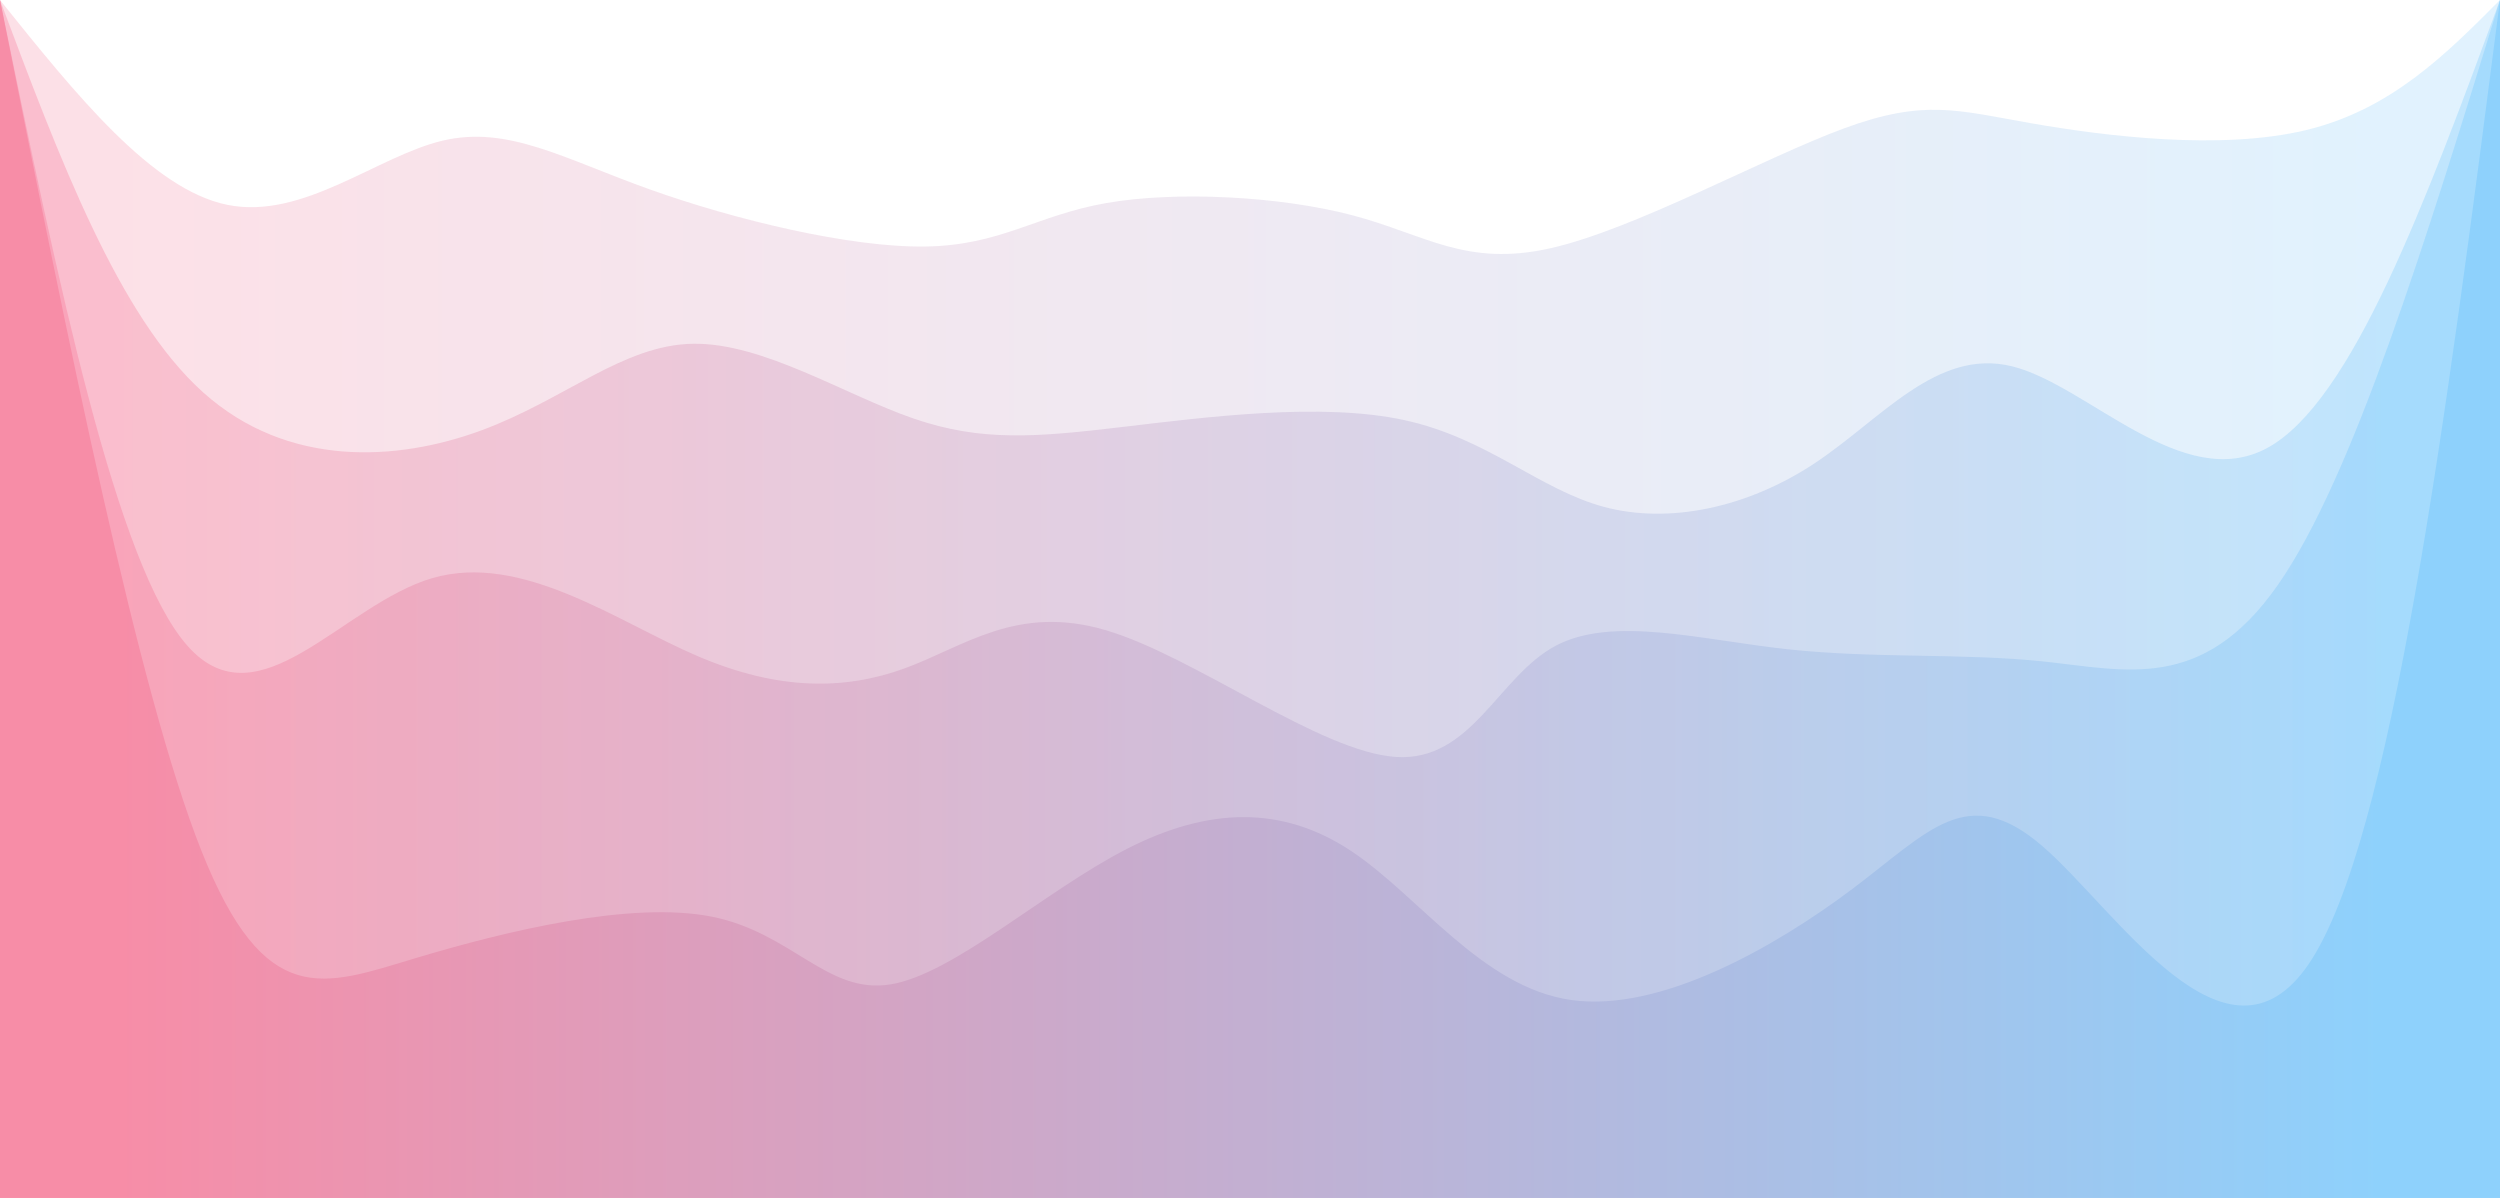<svg width="100%" height="100%" id="svg" viewBox="0 0 1440 690" xmlns="http://www.w3.org/2000/svg" class="transition duration-300 ease-in-out delay-150"><style>
          .path-0{
            animation:pathAnim-0 4s;
            animation-timing-function: linear;
            animation-iteration-count: infinite;
          }
          @keyframes pathAnim-0{
            0%{
              d: path("M 0,700 L 0,0 C 43.798,54.591 87.596,109.183 131,118 C 174.404,126.817 217.416,89.86 255,81 C 292.584,72.14 324.742,91.377 374,109 C 423.258,126.623 489.617,142.632 533,142 C 576.383,141.368 596.788,124.097 637,117 C 677.212,109.903 737.229,112.982 779,124 C 820.771,135.018 844.295,153.974 893,143 C 941.705,132.026 1015.591,91.12 1062,74 C 1108.409,56.88 1127.341,63.545 1170,71 C 1212.659,78.455 1279.045,86.702 1328,75 C 1376.955,63.298 1408.477,31.649 1440,0 L 1440,700 L 0,700 Z");
            }
            25%{
              d: path("M 0,700 L 0,0 C 50.584,44.648 101.168,89.297 144,109 C 186.832,128.703 221.911,123.461 261,105 C 300.089,86.539 343.188,54.858 391,61 C 438.812,67.142 491.337,111.107 533,116 C 574.663,120.893 605.463,86.713 645,74 C 684.537,61.287 732.81,70.04 783,78 C 833.19,85.96 885.297,93.127 926,95 C 966.703,96.873 996.003,93.45 1032,88 C 1067.997,82.55 1110.692,75.071 1157,91 C 1203.308,106.929 1253.231,146.265 1301,135 C 1348.769,123.735 1394.385,61.867 1440,0 L 1440,700 L 0,700 Z");
            }
            50%{
              d: path("M 0,700 L 0,0 C 32.036,45.022 64.072,90.044 113,96 C 161.928,101.956 227.747,68.845 276,67 C 324.253,65.155 354.941,94.574 390,114 C 425.059,133.426 464.491,142.858 509,142 C 553.509,141.142 603.096,129.996 645,121 C 686.904,112.004 721.124,105.16 764,91 C 806.876,76.84 858.406,55.363 906,56 C 953.594,56.637 997.252,79.387 1046,94 C 1094.748,108.613 1148.586,115.088 1195,126 C 1241.414,136.912 1280.404,152.261 1320,132 C 1359.596,111.739 1399.798,55.87 1440,0 L 1440,700 L 0,700 Z");
            }
            75%{
              d: path("M 0,700 L 0,0 C 37.774,64.834 75.548,129.669 118,137 C 160.452,144.331 207.584,94.159 259,90 C 310.416,85.841 366.118,127.694 409,145 C 451.882,162.306 481.946,155.064 515,146 C 548.054,136.936 584.1,126.051 637,112 C 689.9,97.949 759.655,80.734 807,75 C 854.345,69.266 879.28,75.013 918,95 C 956.72,114.987 1009.224,149.213 1052,149 C 1094.776,148.787 1127.824,114.135 1174,110 C 1220.176,105.865 1279.479,132.247 1326,119 C 1372.521,105.753 1406.261,52.876 1440,0 L 1440,700 L 0,700 Z");
            }
            100%{
              d: path("M 0,700 L 0,0 C 43.798,54.591 87.596,109.183 131,118 C 174.404,126.817 217.416,89.86 255,81 C 292.584,72.14 324.742,91.377 374,109 C 423.258,126.623 489.617,142.632 533,142 C 576.383,141.368 596.788,124.097 637,117 C 677.212,109.903 737.229,112.982 779,124 C 820.771,135.018 844.295,153.974 893,143 C 941.705,132.026 1015.591,91.12 1062,74 C 1108.409,56.88 1127.341,63.545 1170,71 C 1212.659,78.455 1279.045,86.702 1328,75 C 1376.955,63.298 1408.477,31.649 1440,0 L 1440,700 L 0,700 Z");
            }
          }</style><defs><linearGradient id="gradient" x1="0%" y1="50%" x2="100%" y2="50%"><stop offset="5%" stop-color="#F78DA7"></stop><stop offset="95%" stop-color="#8ED1FC"></stop></linearGradient></defs><path d="M 0,700 L 0,0 C 43.798,54.591 87.596,109.183 131,118 C 174.404,126.817 217.416,89.86 255,81 C 292.584,72.14 324.742,91.377 374,109 C 423.258,126.623 489.617,142.632 533,142 C 576.383,141.368 596.788,124.097 637,117 C 677.212,109.903 737.229,112.982 779,124 C 820.771,135.018 844.295,153.974 893,143 C 941.705,132.026 1015.591,91.12 1062,74 C 1108.409,56.88 1127.341,63.545 1170,71 C 1212.659,78.455 1279.045,86.702 1328,75 C 1376.955,63.298 1408.477,31.649 1440,0 L 1440,700 L 0,700 Z" stroke="none" stroke-width="0" fill="url(#gradient)" fill-opacity="0.265" class="transition-all duration-300 ease-in-out delay-150 path-0"></path><style>
          .path-1{
            animation:pathAnim-1 4s;
            animation-timing-function: linear;
            animation-iteration-count: infinite;
          }
          @keyframes pathAnim-1{
            0%{
              d: path("M 0,700 L 0,0 C 34.18,91.182 68.36,182.363 117,226 C 165.64,269.637 228.741,265.728 277,248 C 325.259,230.272 358.675,198.724 399,198 C 439.325,197.276 486.558,227.378 526,241 C 565.442,254.622 597.092,251.766 646,246 C 694.908,240.234 761.072,231.558 809,242 C 856.928,252.442 886.619,282.002 924,292 C 961.381,301.998 1006.453,292.432 1045,267 C 1083.547,241.568 1115.57,200.268 1159,211 C 1202.43,221.732 1257.266,284.495 1306,258 C 1354.734,231.505 1397.367,115.753 1440,0 L 1440,700 L 0,700 Z");
            }
            25%{
              d: path("M 0,700 L 0,0 C 40.555,127.438 81.11,254.876 129,280 C 176.89,305.124 232.115,227.934 281,203 C 329.885,178.066 372.431,205.389 407,222 C 441.569,238.611 468.161,244.512 509,258 C 549.839,271.488 604.925,292.565 651,297 C 697.075,301.435 734.14,289.228 783,264 C 831.86,238.772 892.515,200.522 932,209 C 971.485,217.478 989.8,272.685 1032,270 C 1074.2,267.315 1140.285,206.739 1193,220 C 1245.715,233.261 1285.062,320.36 1324,296 C 1362.938,271.64 1401.469,135.82 1440,0 L 1440,700 L 0,700 Z");
            }
            50%{
              d: path("M 0,700 L 0,0 C 53.7,90.289 107.4,180.578 153,222 C 198.6,263.422 236.102,255.978 279,253 C 321.898,250.022 370.194,251.509 405,253 C 439.806,254.491 461.124,255.984 503,242 C 544.876,228.016 607.311,198.555 652,194 C 696.689,189.445 723.631,209.795 765,227 C 806.369,244.205 862.165,258.265 918,256 C 973.835,253.735 1029.708,235.145 1068,239 C 1106.292,242.855 1127.002,269.153 1169,271 C 1210.998,272.847 1274.285,250.242 1323,201 C 1371.715,151.758 1405.857,75.879 1440,0 L 1440,700 L 0,700 Z");
            }
            75%{
              d: path("M 0,700 L 0,0 C 37.378,99.411 74.756,198.821 112,224 C 149.244,249.179 186.354,200.126 242,192 C 297.646,183.874 371.829,216.674 417,231 C 462.171,245.326 478.329,241.177 508,244 C 537.671,246.823 580.855,256.619 631,243 C 681.145,229.381 738.252,192.348 789,197 C 839.748,201.652 884.137,247.99 931,257 C 977.863,266.01 1027.2,237.693 1067,237 C 1106.8,236.307 1137.061,263.236 1177,286 C 1216.939,308.764 1266.554,327.361 1312,279 C 1357.446,230.639 1398.723,115.319 1440,0 L 1440,700 L 0,700 Z");
            }
            100%{
              d: path("M 0,700 L 0,0 C 34.18,91.182 68.36,182.363 117,226 C 165.64,269.637 228.741,265.728 277,248 C 325.259,230.272 358.675,198.724 399,198 C 439.325,197.276 486.558,227.378 526,241 C 565.442,254.622 597.092,251.766 646,246 C 694.908,240.234 761.072,231.558 809,242 C 856.928,252.442 886.619,282.002 924,292 C 961.381,301.998 1006.453,292.432 1045,267 C 1083.547,241.568 1115.57,200.268 1159,211 C 1202.43,221.732 1257.266,284.495 1306,258 C 1354.734,231.505 1397.367,115.753 1440,0 L 1440,700 L 0,700 Z");
            }
          }</style><defs><linearGradient id="gradient" x1="0%" y1="50%" x2="100%" y2="50%"><stop offset="5%" stop-color="#F78DA7"></stop><stop offset="95%" stop-color="#8ED1FC"></stop></linearGradient></defs><path d="M 0,700 L 0,0 C 34.18,91.182 68.36,182.363 117,226 C 165.64,269.637 228.741,265.728 277,248 C 325.259,230.272 358.675,198.724 399,198 C 439.325,197.276 486.558,227.378 526,241 C 565.442,254.622 597.092,251.766 646,246 C 694.908,240.234 761.072,231.558 809,242 C 856.928,252.442 886.619,282.002 924,292 C 961.381,301.998 1006.453,292.432 1045,267 C 1083.547,241.568 1115.57,200.268 1159,211 C 1202.43,221.732 1257.266,284.495 1306,258 C 1354.734,231.505 1397.367,115.753 1440,0 L 1440,700 L 0,700 Z" stroke="none" stroke-width="0" fill="url(#gradient)" fill-opacity="0.4" class="transition-all duration-300 ease-in-out delay-150 path-1"></path><style>
          .path-2{
            animation:pathAnim-2 4s;
            animation-timing-function: linear;
            animation-iteration-count: infinite;
          }
          @keyframes pathAnim-2{
            0%{
              d: path("M 0,700 L 0,0 C 33.519,162.85 67.037,325.701 108,372 C 148.963,418.299 197.37,348.047 249,333 C 300.63,317.953 355.485,358.11 402,378 C 448.515,397.89 486.692,397.514 521,385 C 555.308,372.486 585.747,347.834 637,363 C 688.253,378.166 760.319,433.15 804,436 C 847.681,438.85 862.975,389.565 896,372 C 929.025,354.435 979.78,368.591 1030,374 C 1080.22,379.409 1129.905,376.072 1177,381 C 1224.095,385.928 1268.598,399.122 1312,337 C 1355.402,274.878 1397.701,137.439 1440,0 L 1440,700 L 0,700 Z");
            }
            25%{
              d: path("M 0,700 L 0,0 C 45.349,146.053 90.697,292.107 135,343 C 179.303,393.893 222.559,349.627 265,355 C 307.441,360.373 349.067,415.387 393,425 C 436.933,434.613 483.171,398.825 527,396 C 570.829,393.175 612.247,423.314 656,424 C 699.753,424.686 745.841,395.919 787,376 C 828.159,356.081 864.391,345.011 909,367 C 953.609,388.989 1006.596,444.038 1055,434 C 1103.404,423.962 1147.224,348.836 1189,338 C 1230.776,327.164 1270.507,380.618 1312,335 C 1353.493,289.382 1396.746,144.691 1440,0 L 1440,700 L 0,700 Z");
            }
            50%{
              d: path("M 0,700 L 0,0 C 39.451,144.651 78.903,289.302 116,356 C 153.097,422.698 187.84,411.442 237,393 C 286.16,374.558 349.738,348.93 400,346 C 450.262,343.07 487.209,362.839 521,386 C 554.791,409.161 585.428,435.716 632,431 C 678.572,426.284 741.08,390.298 787,384 C 832.92,377.702 862.252,401.091 905,388 C 947.748,374.909 1003.912,325.336 1049,335 C 1094.088,344.664 1128.101,413.563 1175,431 C 1221.899,448.437 1281.686,414.41 1328,334 C 1374.314,253.59 1407.157,126.795 1440,0 L 1440,700 L 0,700 Z");
            }
            75%{
              d: path("M 0,700 L 0,0 C 51.064,183.812 102.127,367.624 146,421 C 189.873,474.376 226.555,397.315 270,369 C 313.445,340.685 363.654,361.115 407,381 C 450.346,400.885 486.83,420.224 524,412 C 561.17,403.776 599.028,367.987 650,369 C 700.972,370.013 765.06,407.827 808,407 C 850.94,406.173 872.733,366.704 916,374 C 959.267,381.296 1024.01,435.358 1064,426 C 1103.99,416.642 1119.228,343.865 1154,342 C 1188.772,340.135 1243.078,409.181 1294,364 C 1344.922,318.819 1392.461,159.409 1440,0 L 1440,700 L 0,700 Z");
            }
            100%{
              d: path("M 0,700 L 0,0 C 33.519,162.85 67.037,325.701 108,372 C 148.963,418.299 197.37,348.047 249,333 C 300.63,317.953 355.485,358.11 402,378 C 448.515,397.89 486.692,397.514 521,385 C 555.308,372.486 585.747,347.834 637,363 C 688.253,378.166 760.319,433.15 804,436 C 847.681,438.85 862.975,389.565 896,372 C 929.025,354.435 979.78,368.591 1030,374 C 1080.22,379.409 1129.905,376.072 1177,381 C 1224.095,385.928 1268.598,399.122 1312,337 C 1355.402,274.878 1397.701,137.439 1440,0 L 1440,700 L 0,700 Z");
            }
          }</style><defs><linearGradient id="gradient" x1="0%" y1="50%" x2="100%" y2="50%"><stop offset="5%" stop-color="#F78DA7"></stop><stop offset="95%" stop-color="#8ED1FC"></stop></linearGradient></defs><path d="M 0,700 L 0,0 C 33.519,162.85 67.037,325.701 108,372 C 148.963,418.299 197.37,348.047 249,333 C 300.63,317.953 355.485,358.11 402,378 C 448.515,397.89 486.692,397.514 521,385 C 555.308,372.486 585.747,347.834 637,363 C 688.253,378.166 760.319,433.15 804,436 C 847.681,438.85 862.975,389.565 896,372 C 929.025,354.435 979.78,368.591 1030,374 C 1080.22,379.409 1129.905,376.072 1177,381 C 1224.095,385.928 1268.598,399.122 1312,337 C 1355.402,274.878 1397.701,137.439 1440,0 L 1440,700 L 0,700 Z" stroke="none" stroke-width="0" fill="url(#gradient)" fill-opacity="0.53" class="transition-all duration-300 ease-in-out delay-150 path-2"></path><style>
          .path-3{
            animation:pathAnim-3 4s;
            animation-timing-function: linear;
            animation-iteration-count: infinite;
          }
          @keyframes pathAnim-3{
            0%{
              d: path("M 0,700 L 0,0 C 39.684,198.876 79.368,397.753 116,490 C 152.632,582.247 186.211,567.865 239,552 C 291.789,536.135 363.789,518.786 410,528 C 456.211,537.214 476.635,572.992 513,567 C 549.365,561.008 601.673,513.248 649,489 C 696.327,464.752 738.674,464.016 778,490 C 817.326,515.984 853.632,568.686 905,576 C 956.368,583.314 1022.8,545.239 1067,512 C 1111.2,478.761 1133.169,450.359 1176,487 C 1218.831,523.641 1282.523,625.326 1330,555 C 1377.477,484.674 1408.738,242.337 1440,0 L 1440,700 L 0,700 Z");
            }
            25%{
              d: path("M 0,700 L 0,0 C 37.899,224.605 75.799,449.211 125,534 C 174.201,618.789 234.704,563.763 275,539 C 315.296,514.237 335.383,519.739 377,516 C 418.617,512.261 481.762,499.281 533,493 C 584.238,486.719 623.569,487.138 662,494 C 700.431,500.862 737.961,514.169 777,518 C 816.039,521.831 856.585,516.187 909,526 C 961.415,535.813 1025.699,561.084 1066,546 C 1106.301,530.916 1122.62,475.477 1155,489 C 1187.38,502.523 1235.823,585.006 1286,515 C 1336.177,444.994 1388.089,222.497 1440,0 L 1440,700 L 0,700 Z");
            }
            50%{
              d: path("M 0,700 L 0,0 C 54.125,212.297 108.249,424.593 149,505 C 189.751,585.407 217.128,533.924 261,523 C 304.872,512.076 365.241,541.711 411,559 C 456.759,576.289 487.91,581.232 526,568 C 564.09,554.768 609.119,523.359 654,526 C 698.881,528.641 743.613,565.331 784,568 C 824.387,570.669 860.43,539.317 903,535 C 945.57,530.683 994.668,553.399 1036,549 C 1077.332,544.601 1110.897,513.085 1154,526 C 1197.103,538.915 1249.744,596.261 1299,516 C 1348.256,435.739 1394.128,217.869 1440,0 L 1440,700 L 0,700 Z");
            }
            75%{
              d: path("M 0,700 L 0,0 C 34.866,251.642 69.731,503.283 119,576 C 168.269,648.717 231.941,542.509 283,503 C 334.059,463.491 372.505,490.68 408,495 C 443.495,499.32 476.037,480.769 518,481 C 559.963,481.231 611.345,500.243 660,505 C 708.655,509.757 754.581,500.258 800,510 C 845.419,519.742 890.331,548.727 935,557 C 979.669,565.273 1024.097,552.836 1065,524 C 1105.903,495.164 1143.282,449.929 1186,482 C 1228.718,514.071 1276.777,623.449 1320,556 C 1363.223,488.551 1401.612,244.276 1440,0 L 1440,700 L 0,700 Z");
            }
            100%{
              d: path("M 0,700 L 0,0 C 39.684,198.876 79.368,397.753 116,490 C 152.632,582.247 186.211,567.865 239,552 C 291.789,536.135 363.789,518.786 410,528 C 456.211,537.214 476.635,572.992 513,567 C 549.365,561.008 601.673,513.248 649,489 C 696.327,464.752 738.674,464.016 778,490 C 817.326,515.984 853.632,568.686 905,576 C 956.368,583.314 1022.8,545.239 1067,512 C 1111.2,478.761 1133.169,450.359 1176,487 C 1218.831,523.641 1282.523,625.326 1330,555 C 1377.477,484.674 1408.738,242.337 1440,0 L 1440,700 L 0,700 Z");
            }
          }</style><defs><linearGradient id="gradient" x1="0%" y1="50%" x2="100%" y2="50%"><stop offset="5%" stop-color="#F78DA7"></stop><stop offset="95%" stop-color="#8ED1FC"></stop></linearGradient></defs><path d="M 0,700 L 0,0 C 39.684,198.876 79.368,397.753 116,490 C 152.632,582.247 186.211,567.865 239,552 C 291.789,536.135 363.789,518.786 410,528 C 456.211,537.214 476.635,572.992 513,567 C 549.365,561.008 601.673,513.248 649,489 C 696.327,464.752 738.674,464.016 778,490 C 817.326,515.984 853.632,568.686 905,576 C 956.368,583.314 1022.8,545.239 1067,512 C 1111.2,478.761 1133.169,450.359 1176,487 C 1218.831,523.641 1282.523,625.326 1330,555 C 1377.477,484.674 1408.738,242.337 1440,0 L 1440,700 L 0,700 Z" stroke="none" stroke-width="0" fill="url(#gradient)" fill-opacity="1" class="transition-all duration-300 ease-in-out delay-150 path-3"></path></svg>
